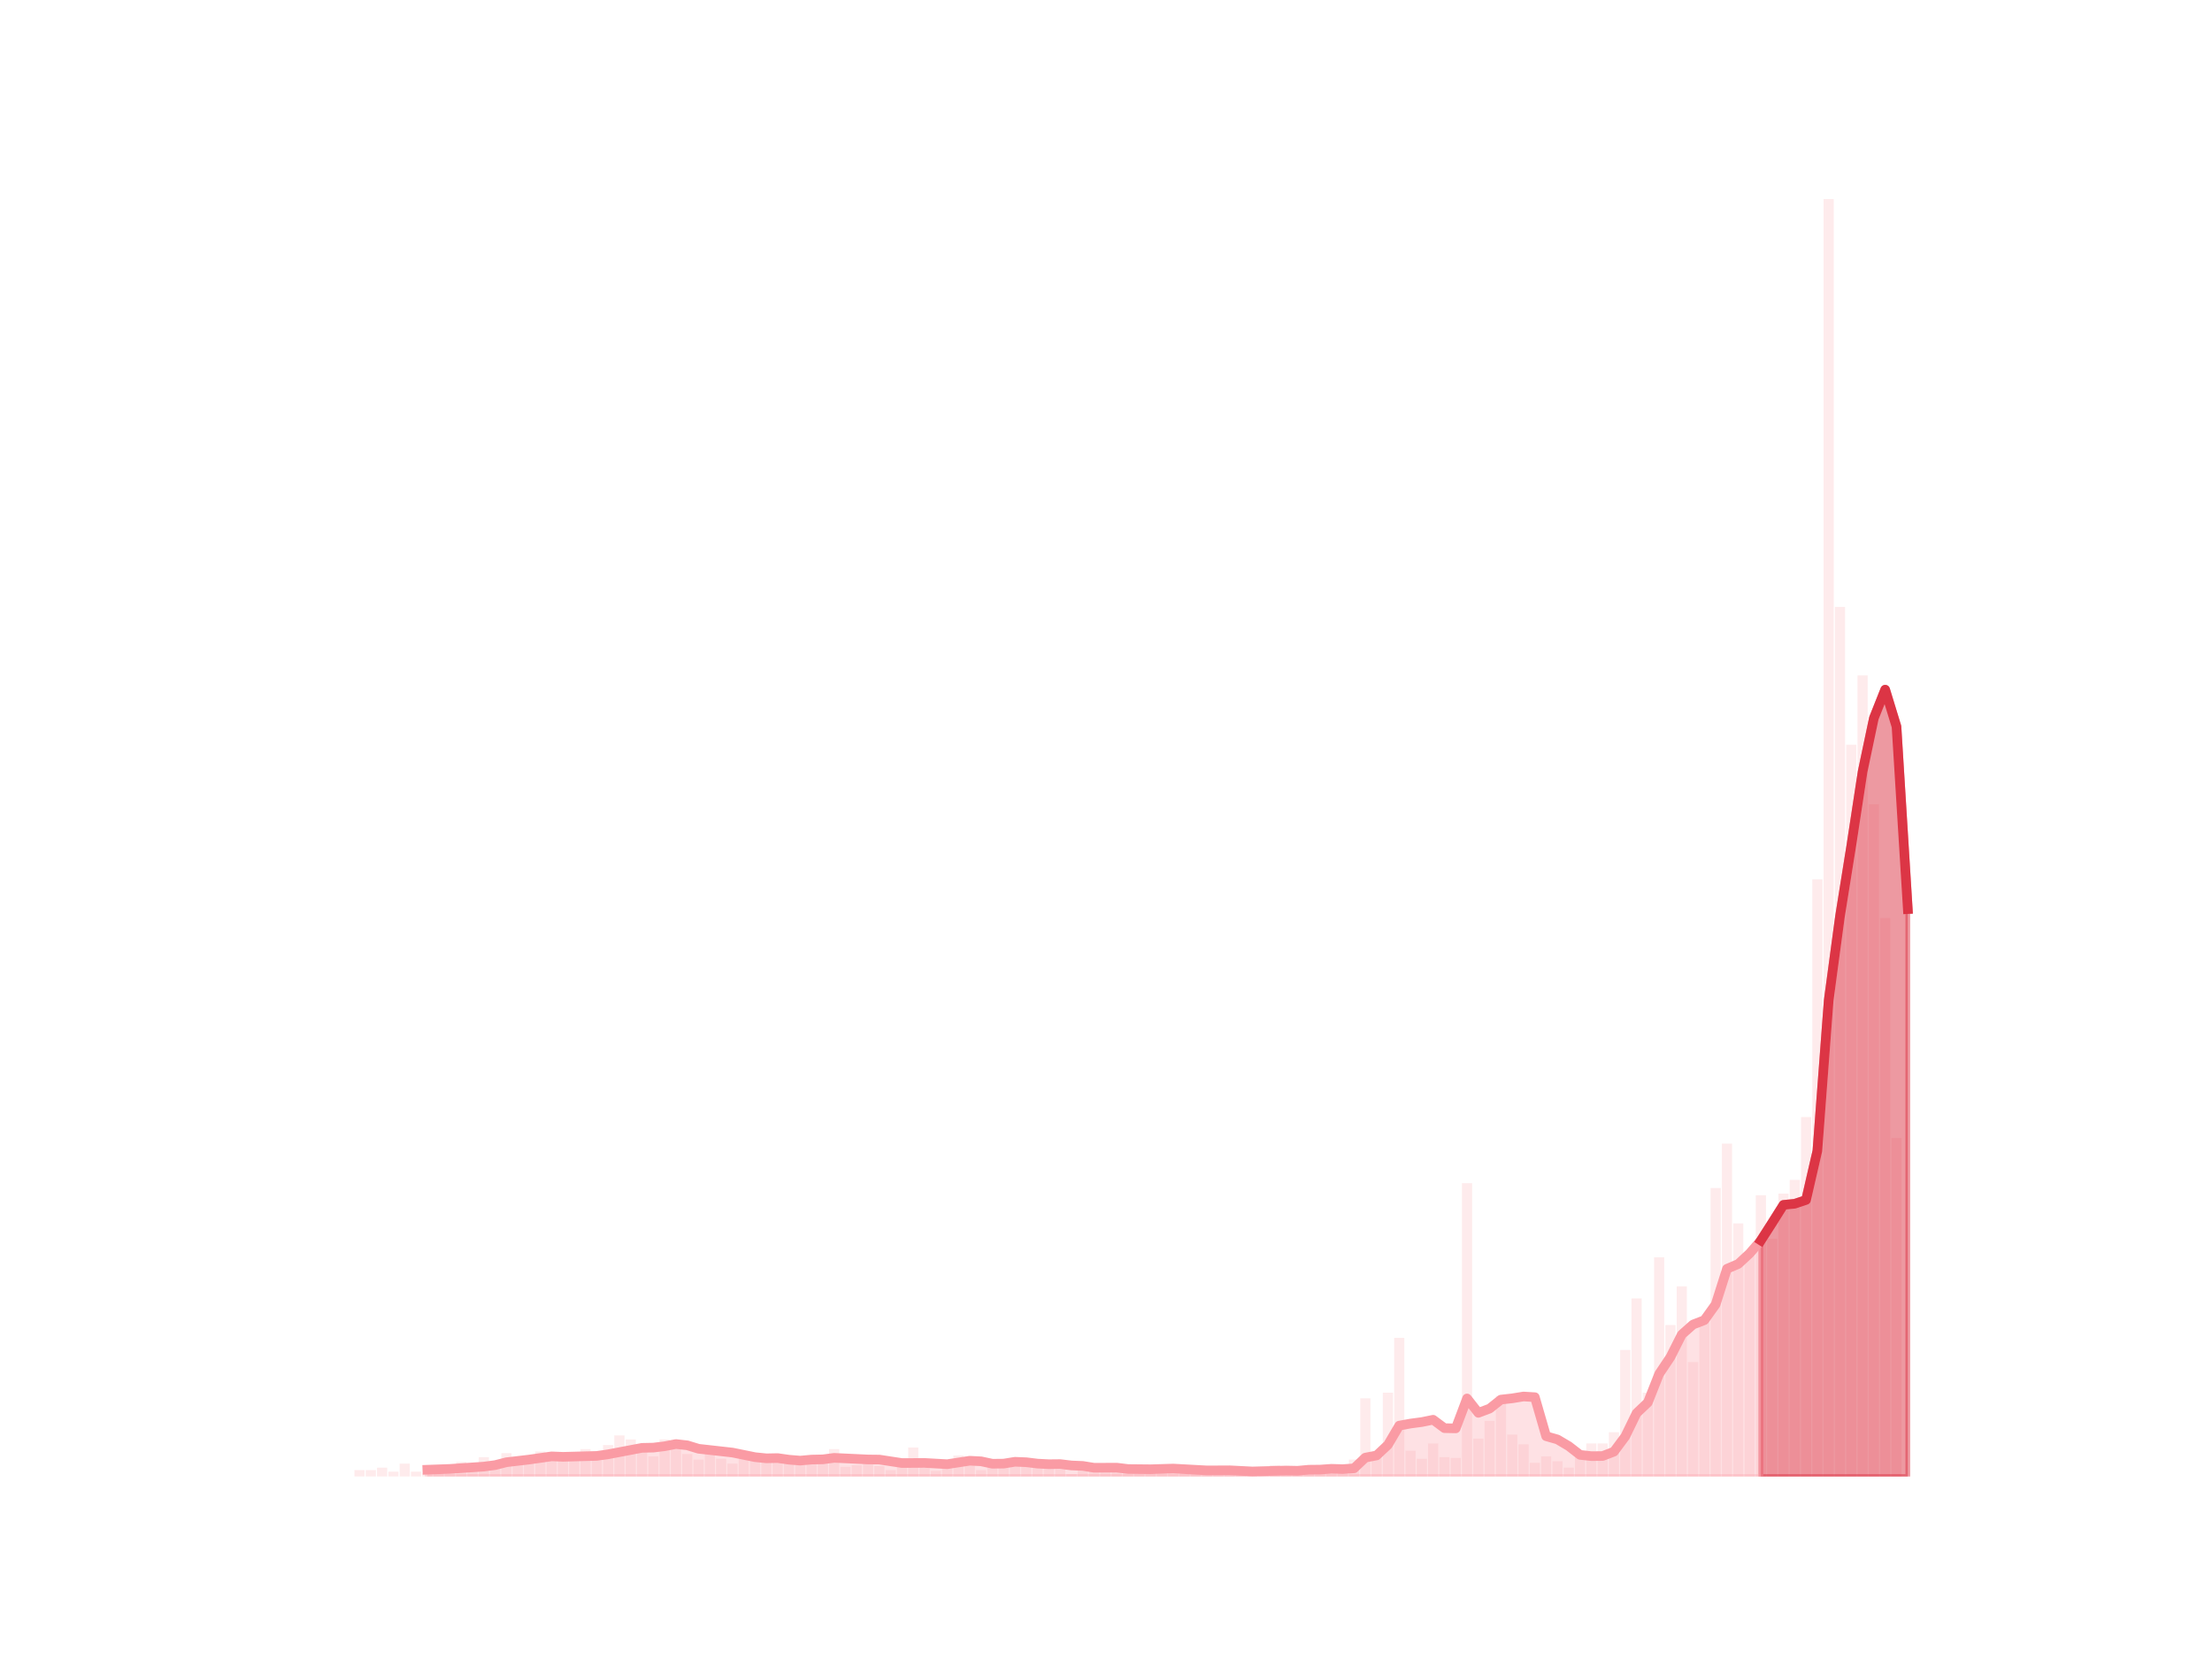 <?xml version="1.0" encoding="utf-8" standalone="no"?>
<!DOCTYPE svg PUBLIC "-//W3C//DTD SVG 1.1//EN"
  "http://www.w3.org/Graphics/SVG/1.1/DTD/svg11.dtd">
<svg height="345.6pt" version="1.1" viewBox="0 0 460.8 345.6" width="460.8pt" xmlns="http://www.w3.org/2000/svg" xmlns:xlink="http://www.w3.org/1999/xlink">
 <defs>
  <style type="text/css">*{stroke-linecap:butt;stroke-linejoin:round;}</style>
 </defs>
 <g id="figure_1">
  <g id="patch_1">
   <path d="M 0 345.6 
L 460.8 345.6 
L 460.8 0 
L 0 0 
z
" style="fill:none;"/>
  </g>
  <g id="axes_1">
   <g id="patch_2">
    <path clip-path="url(#pf016c30b43)" d="M 73.833 307.584 
L 75.952 307.584 
L 75.952 306.241 
L 73.833 306.241 
z
" style="fill:#fa9ba4;opacity:0.2;"/>
   </g>
   <g id="patch_3">
    <path clip-path="url(#pf016c30b43)" d="M 76.187 307.584 
L 78.306 307.584 
L 78.306 306.241 
L 76.187 306.241 
z
" style="fill:#fa9ba4;opacity:0.2;"/>
   </g>
   <g id="patch_4">
    <path clip-path="url(#pf016c30b43)" d="M 78.541 307.584 
L 80.66 307.584 
L 80.66 305.737 
L 78.541 305.737 
z
" style="fill:#fa9ba4;opacity:0.2;"/>
   </g>
   <g id="patch_5">
    <path clip-path="url(#pf016c30b43)" d="M 80.896 307.584 
L 83.014 307.584 
L 83.014 306.577 
L 80.896 306.577 
z
" style="fill:#fa9ba4;opacity:0.2;"/>
   </g>
   <g id="patch_6">
    <path clip-path="url(#pf016c30b43)" d="M 83.25 307.584 
L 85.369 307.584 
L 85.369 304.898 
L 83.25 304.898 
z
" style="fill:#fa9ba4;opacity:0.2;"/>
   </g>
   <g id="patch_7">
    <path clip-path="url(#pf016c30b43)" d="M 85.604 307.584 
L 87.723 307.584 
L 87.723 306.577 
L 85.604 306.577 
z
" style="fill:#fa9ba4;opacity:0.2;"/>
   </g>
   <g id="patch_8">
    <path clip-path="url(#pf016c30b43)" d="M 87.958 307.584 
L 90.077 307.584 
L 90.077 306.912 
L 87.958 306.912 
z
" style="fill:#fa9ba4;opacity:0.2;"/>
   </g>
   <g id="patch_9">
    <path clip-path="url(#pf016c30b43)" d="M 90.313 307.584 
L 92.432 307.584 
L 92.432 305.737 
L 90.313 305.737 
z
" style="fill:#fa9ba4;opacity:0.2;"/>
   </g>
   <g id="patch_10">
    <path clip-path="url(#pf016c30b43)" d="M 92.667 307.584 
L 94.786 307.584 
L 94.786 305.569 
L 92.667 305.569 
z
" style="fill:#fa9ba4;opacity:0.2;"/>
   </g>
   <g id="patch_11">
    <path clip-path="url(#pf016c30b43)" d="M 95.021 307.584 
L 97.14 307.584 
L 97.14 304.562 
L 95.021 304.562 
z
" style="fill:#fa9ba4;opacity:0.2;"/>
   </g>
   <g id="patch_12">
    <path clip-path="url(#pf016c30b43)" d="M 97.375 307.584 
L 99.494 307.584 
L 99.494 305.737 
L 97.375 305.737 
z
" style="fill:#fa9ba4;opacity:0.2;"/>
   </g>
   <g id="patch_13">
    <path clip-path="url(#pf016c30b43)" d="M 99.73 307.584 
L 101.849 307.584 
L 101.849 303.555 
L 99.73 303.555 
z
" style="fill:#fa9ba4;opacity:0.2;"/>
   </g>
   <g id="patch_14">
    <path clip-path="url(#pf016c30b43)" d="M 102.084 307.584 
L 104.203 307.584 
L 104.203 304.394 
L 102.084 304.394 
z
" style="fill:#fa9ba4;opacity:0.2;"/>
   </g>
   <g id="patch_15">
    <path clip-path="url(#pf016c30b43)" d="M 104.438 307.584 
L 106.557 307.584 
L 106.557 302.715 
L 104.438 302.715 
z
" style="fill:#fa9ba4;opacity:0.2;"/>
   </g>
   <g id="patch_16">
    <path clip-path="url(#pf016c30b43)" d="M 106.793 307.584 
L 108.911 307.584 
L 108.911 304.058 
L 106.793 304.058 
z
" style="fill:#fa9ba4;opacity:0.2;"/>
   </g>
   <g id="patch_17">
    <path clip-path="url(#pf016c30b43)" d="M 109.147 307.584 
L 111.266 307.584 
L 111.266 303.387 
L 109.147 303.387 
z
" style="fill:#fa9ba4;opacity:0.2;"/>
   </g>
   <g id="patch_18">
    <path clip-path="url(#pf016c30b43)" d="M 111.501 307.584 
L 113.62 307.584 
L 113.62 302.379 
L 111.501 302.379 
z
" style="fill:#fa9ba4;opacity:0.2;"/>
   </g>
   <g id="patch_19">
    <path clip-path="url(#pf016c30b43)" d="M 113.855 307.584 
L 115.974 307.584 
L 115.974 303.219 
L 113.855 303.219 
z
" style="fill:#fa9ba4;opacity:0.2;"/>
   </g>
   <g id="patch_20">
    <path clip-path="url(#pf016c30b43)" d="M 116.21 307.584 
L 118.329 307.584 
L 118.329 304.226 
L 116.21 304.226 
z
" style="fill:#fa9ba4;opacity:0.2;"/>
   </g>
   <g id="patch_21">
    <path clip-path="url(#pf016c30b43)" d="M 118.564 307.584 
L 120.683 307.584 
L 120.683 303.722 
L 118.564 303.722 
z
" style="fill:#fa9ba4;opacity:0.2;"/>
   </g>
   <g id="patch_22">
    <path clip-path="url(#pf016c30b43)" d="M 120.918 307.584 
L 123.037 307.584 
L 123.037 301.876 
L 120.918 301.876 
z
" style="fill:#fa9ba4;opacity:0.2;"/>
   </g>
   <g id="patch_23">
    <path clip-path="url(#pf016c30b43)" d="M 123.273 307.584 
L 125.391 307.584 
L 125.391 304.226 
L 123.273 304.226 
z
" style="fill:#fa9ba4;opacity:0.2;"/>
   </g>
   <g id="patch_24">
    <path clip-path="url(#pf016c30b43)" d="M 125.627 307.584 
L 127.746 307.584 
L 127.746 301.036 
L 125.627 301.036 
z
" style="fill:#fa9ba4;opacity:0.2;"/>
   </g>
   <g id="patch_25">
    <path clip-path="url(#pf016c30b43)" d="M 127.981 307.584 
L 130.1 307.584 
L 130.1 299.021 
L 127.981 299.021 
z
" style="fill:#fa9ba4;opacity:0.2;"/>
   </g>
   <g id="patch_26">
    <path clip-path="url(#pf016c30b43)" d="M 130.335 307.584 
L 132.454 307.584 
L 132.454 299.861 
L 130.335 299.861 
z
" style="fill:#fa9ba4;opacity:0.2;"/>
   </g>
   <g id="patch_27">
    <path clip-path="url(#pf016c30b43)" d="M 132.69 307.584 
L 134.808 307.584 
L 134.808 301.54 
L 132.69 301.54 
z
" style="fill:#fa9ba4;opacity:0.2;"/>
   </g>
   <g id="patch_28">
    <path clip-path="url(#pf016c30b43)" d="M 135.044 307.584 
L 137.163 307.584 
L 137.163 303.387 
L 135.044 303.387 
z
" style="fill:#fa9ba4;opacity:0.2;"/>
   </g>
   <g id="patch_29">
    <path clip-path="url(#pf016c30b43)" d="M 137.398 307.584 
L 139.517 307.584 
L 139.517 299.861 
L 137.398 299.861 
z
" style="fill:#fa9ba4;opacity:0.2;"/>
   </g>
   <g id="patch_30">
    <path clip-path="url(#pf016c30b43)" d="M 139.752 307.584 
L 141.871 307.584 
L 141.871 301.036 
L 139.752 301.036 
z
" style="fill:#fa9ba4;opacity:0.2;"/>
   </g>
   <g id="patch_31">
    <path clip-path="url(#pf016c30b43)" d="M 142.107 307.584 
L 144.226 307.584 
L 144.226 302.883 
L 142.107 302.883 
z
" style="fill:#fa9ba4;opacity:0.2;"/>
   </g>
   <g id="patch_32">
    <path clip-path="url(#pf016c30b43)" d="M 144.461 307.584 
L 146.58 307.584 
L 146.58 304.058 
L 144.461 304.058 
z
" style="fill:#fa9ba4;opacity:0.2;"/>
   </g>
   <g id="patch_33">
    <path clip-path="url(#pf016c30b43)" d="M 146.815 307.584 
L 148.934 307.584 
L 148.934 301.54 
L 146.815 301.54 
z
" style="fill:#fa9ba4;opacity:0.2;"/>
   </g>
   <g id="patch_34">
    <path clip-path="url(#pf016c30b43)" d="M 149.17 307.584 
L 151.288 307.584 
L 151.288 303.89 
L 149.17 303.89 
z
" style="fill:#fa9ba4;opacity:0.2;"/>
   </g>
   <g id="patch_35">
    <path clip-path="url(#pf016c30b43)" d="M 151.524 307.584 
L 153.643 307.584 
L 153.643 304.898 
L 151.524 304.898 
z
" style="fill:#fa9ba4;opacity:0.2;"/>
   </g>
   <g id="patch_36">
    <path clip-path="url(#pf016c30b43)" d="M 153.878 307.584 
L 155.997 307.584 
L 155.997 303.555 
L 153.878 303.555 
z
" style="fill:#fa9ba4;opacity:0.2;"/>
   </g>
   <g id="patch_37">
    <path clip-path="url(#pf016c30b43)" d="M 156.232 307.584 
L 158.351 307.584 
L 158.351 304.058 
L 156.232 304.058 
z
" style="fill:#fa9ba4;opacity:0.2;"/>
   </g>
   <g id="patch_38">
    <path clip-path="url(#pf016c30b43)" d="M 158.587 307.584 
L 160.705 307.584 
L 160.705 304.562 
L 158.587 304.562 
z
" style="fill:#fa9ba4;opacity:0.2;"/>
   </g>
   <g id="patch_39">
    <path clip-path="url(#pf016c30b43)" d="M 160.941 307.584 
L 163.06 307.584 
L 163.06 303.722 
L 160.941 303.722 
z
" style="fill:#fa9ba4;opacity:0.2;"/>
   </g>
   <g id="patch_40">
    <path clip-path="url(#pf016c30b43)" d="M 163.295 307.584 
L 165.414 307.584 
L 165.414 303.89 
L 163.295 303.89 
z
" style="fill:#fa9ba4;opacity:0.2;"/>
   </g>
   <g id="patch_41">
    <path clip-path="url(#pf016c30b43)" d="M 165.649 307.584 
L 167.768 307.584 
L 167.768 305.233 
L 165.649 305.233 
z
" style="fill:#fa9ba4;opacity:0.2;"/>
   </g>
   <g id="patch_42">
    <path clip-path="url(#pf016c30b43)" d="M 168.004 307.584 
L 170.123 307.584 
L 170.123 303.387 
L 168.004 303.387 
z
" style="fill:#fa9ba4;opacity:0.2;"/>
   </g>
   <g id="patch_43">
    <path clip-path="url(#pf016c30b43)" d="M 170.358 307.584 
L 172.477 307.584 
L 172.477 303.219 
L 170.358 303.219 
z
" style="fill:#fa9ba4;opacity:0.2;"/>
   </g>
   <g id="patch_44">
    <path clip-path="url(#pf016c30b43)" d="M 172.712 307.584 
L 174.831 307.584 
L 174.831 301.876 
L 172.712 301.876 
z
" style="fill:#fa9ba4;opacity:0.2;"/>
   </g>
   <g id="patch_45">
    <path clip-path="url(#pf016c30b43)" d="M 175.067 307.584 
L 177.185 307.584 
L 177.185 305.569 
L 175.067 305.569 
z
" style="fill:#fa9ba4;opacity:0.2;"/>
   </g>
   <g id="patch_46">
    <path clip-path="url(#pf016c30b43)" d="M 177.421 307.584 
L 179.54 307.584 
L 179.54 305.233 
L 177.421 305.233 
z
" style="fill:#fa9ba4;opacity:0.2;"/>
   </g>
   <g id="patch_47">
    <path clip-path="url(#pf016c30b43)" d="M 179.775 307.584 
L 181.894 307.584 
L 181.894 303.722 
L 179.775 303.722 
z
" style="fill:#fa9ba4;opacity:0.2;"/>
   </g>
   <g id="patch_48">
    <path clip-path="url(#pf016c30b43)" d="M 182.129 307.584 
L 184.248 307.584 
L 184.248 305.401 
L 182.129 305.401 
z
" style="fill:#fa9ba4;opacity:0.2;"/>
   </g>
   <g id="patch_49">
    <path clip-path="url(#pf016c30b43)" d="M 184.484 307.584 
L 186.603 307.584 
L 186.603 306.241 
L 184.484 306.241 
z
" style="fill:#fa9ba4;opacity:0.2;"/>
   </g>
   <g id="patch_50">
    <path clip-path="url(#pf016c30b43)" d="M 186.838 307.584 
L 188.957 307.584 
L 188.957 305.401 
L 186.838 305.401 
z
" style="fill:#fa9ba4;opacity:0.2;"/>
   </g>
   <g id="patch_51">
    <path clip-path="url(#pf016c30b43)" d="M 189.192 307.584 
L 191.311 307.584 
L 191.311 301.54 
L 189.192 301.54 
z
" style="fill:#fa9ba4;opacity:0.2;"/>
   </g>
   <g id="patch_52">
    <path clip-path="url(#pf016c30b43)" d="M 191.546 307.584 
L 193.665 307.584 
L 193.665 305.737 
L 191.546 305.737 
z
" style="fill:#fa9ba4;opacity:0.2;"/>
   </g>
   <g id="patch_53">
    <path clip-path="url(#pf016c30b43)" d="M 193.901 307.584 
L 196.02 307.584 
L 196.02 306.409 
L 193.901 306.409 
z
" style="fill:#fa9ba4;opacity:0.2;"/>
   </g>
   <g id="patch_54">
    <path clip-path="url(#pf016c30b43)" d="M 196.255 307.584 
L 198.374 307.584 
L 198.374 304.394 
L 196.255 304.394 
z
" style="fill:#fa9ba4;opacity:0.2;"/>
   </g>
   <g id="patch_55">
    <path clip-path="url(#pf016c30b43)" d="M 198.609 307.584 
L 200.728 307.584 
L 200.728 303.219 
L 198.609 303.219 
z
" style="fill:#fa9ba4;opacity:0.2;"/>
   </g>
   <g id="patch_56">
    <path clip-path="url(#pf016c30b43)" d="M 200.964 307.584 
L 203.082 307.584 
L 203.082 303.387 
L 200.964 303.387 
z
" style="fill:#fa9ba4;opacity:0.2;"/>
   </g>
   <g id="patch_57">
    <path clip-path="url(#pf016c30b43)" d="M 203.318 307.584 
L 205.437 307.584 
L 205.437 306.241 
L 203.318 306.241 
z
" style="fill:#fa9ba4;opacity:0.2;"/>
   </g>
   <g id="patch_58">
    <path clip-path="url(#pf016c30b43)" d="M 205.672 307.584 
L 207.791 307.584 
L 207.791 305.066 
L 205.672 305.066 
z
" style="fill:#fa9ba4;opacity:0.2;"/>
   </g>
   <g id="patch_59">
    <path clip-path="url(#pf016c30b43)" d="M 208.026 307.584 
L 210.145 307.584 
L 210.145 305.569 
L 208.026 305.569 
z
" style="fill:#fa9ba4;opacity:0.2;"/>
   </g>
   <g id="patch_60">
    <path clip-path="url(#pf016c30b43)" d="M 210.381 307.584 
L 212.5 307.584 
L 212.5 303.722 
L 210.381 303.722 
z
" style="fill:#fa9ba4;opacity:0.2;"/>
   </g>
   <g id="patch_61">
    <path clip-path="url(#pf016c30b43)" d="M 212.735 307.584 
L 214.854 307.584 
L 214.854 305.066 
L 212.735 305.066 
z
" style="fill:#fa9ba4;opacity:0.2;"/>
   </g>
   <g id="patch_62">
    <path clip-path="url(#pf016c30b43)" d="M 215.089 307.584 
L 217.208 307.584 
L 217.208 305.233 
L 215.089 305.233 
z
" style="fill:#fa9ba4;opacity:0.2;"/>
   </g>
   <g id="patch_63">
    <path clip-path="url(#pf016c30b43)" d="M 217.444 307.584 
L 219.562 307.584 
L 219.562 304.226 
L 217.444 304.226 
z
" style="fill:#fa9ba4;opacity:0.2;"/>
   </g>
   <g id="patch_64">
    <path clip-path="url(#pf016c30b43)" d="M 219.798 307.584 
L 221.917 307.584 
L 221.917 306.073 
L 219.798 306.073 
z
" style="fill:#fa9ba4;opacity:0.2;"/>
   </g>
   <g id="patch_65">
    <path clip-path="url(#pf016c30b43)" d="M 222.152 307.584 
L 224.271 307.584 
L 224.271 307.08 
L 222.152 307.08 
z
" style="fill:#fa9ba4;opacity:0.2;"/>
   </g>
   <g id="patch_66">
    <path clip-path="url(#pf016c30b43)" d="M 224.506 307.584 
L 226.625 307.584 
L 226.625 306.241 
L 224.506 306.241 
z
" style="fill:#fa9ba4;opacity:0.2;"/>
   </g>
   <g id="patch_67">
    <path clip-path="url(#pf016c30b43)" d="M 226.861 307.584 
L 228.979 307.584 
L 228.979 306.409 
L 226.861 306.409 
z
" style="fill:#fa9ba4;opacity:0.2;"/>
   </g>
   <g id="patch_68">
    <path clip-path="url(#pf016c30b43)" d="M 229.215 307.584 
L 231.334 307.584 
L 231.334 305.066 
L 229.215 305.066 
z
" style="fill:#fa9ba4;opacity:0.2;"/>
   </g>
   <g id="patch_69">
    <path clip-path="url(#pf016c30b43)" d="M 231.569 307.584 
L 233.688 307.584 
L 233.688 305.066 
L 231.569 305.066 
z
" style="fill:#fa9ba4;opacity:0.2;"/>
   </g>
   <g id="patch_70">
    <path clip-path="url(#pf016c30b43)" d="M 233.923 307.584 
L 236.042 307.584 
L 236.042 306.241 
L 233.923 306.241 
z
" style="fill:#fa9ba4;opacity:0.2;"/>
   </g>
   <g id="patch_71">
    <path clip-path="url(#pf016c30b43)" d="M 236.278 307.584 
L 238.397 307.584 
L 238.397 306.577 
L 236.278 306.577 
z
" style="fill:#fa9ba4;opacity:0.2;"/>
   </g>
   <g id="patch_72">
    <path clip-path="url(#pf016c30b43)" d="M 238.632 307.584 
L 240.751 307.584 
L 240.751 306.912 
L 238.632 306.912 
z
" style="fill:#fa9ba4;opacity:0.2;"/>
   </g>
   <g id="patch_73">
    <path clip-path="url(#pf016c30b43)" d="M 240.986 307.584 
L 243.105 307.584 
L 243.105 305.905 
L 240.986 305.905 
z
" style="fill:#fa9ba4;opacity:0.2;"/>
   </g>
   <g id="patch_74">
    <path clip-path="url(#pf016c30b43)" d="M 243.341 307.584 
L 245.459 307.584 
L 245.459 305.737 
L 243.341 305.737 
z
" style="fill:#fa9ba4;opacity:0.2;"/>
   </g>
   <g id="patch_75">
    <path clip-path="url(#pf016c30b43)" d="M 245.695 307.584 
L 247.814 307.584 
L 247.814 306.073 
L 245.695 306.073 
z
" style="fill:#fa9ba4;opacity:0.2;"/>
   </g>
   <g id="patch_76">
    <path clip-path="url(#pf016c30b43)" d="M 248.049 307.584 
L 250.168 307.584 
L 250.168 306.073 
L 248.049 306.073 
z
" style="fill:#fa9ba4;opacity:0.2;"/>
   </g>
   <g id="patch_77">
    <path clip-path="url(#pf016c30b43)" d="M 250.403 307.584 
L 252.522 307.584 
L 252.522 306.912 
L 250.403 306.912 
z
" style="fill:#fa9ba4;opacity:0.2;"/>
   </g>
   <g id="patch_78">
    <path clip-path="url(#pf016c30b43)" d="M 252.758 307.584 
L 254.876 307.584 
L 254.876 306.241 
L 252.758 306.241 
z
" style="fill:#fa9ba4;opacity:0.2;"/>
   </g>
   <g id="patch_79">
    <path clip-path="url(#pf016c30b43)" d="M 255.112 307.584 
L 257.231 307.584 
L 257.231 307.08 
L 255.112 307.08 
z
" style="fill:#fa9ba4;opacity:0.2;"/>
   </g>
   <g id="patch_80">
    <path clip-path="url(#pf016c30b43)" d="M 257.466 307.584 
L 259.585 307.584 
L 259.585 306.912 
L 257.466 306.912 
z
" style="fill:#fa9ba4;opacity:0.2;"/>
   </g>
   <g id="patch_81">
    <path clip-path="url(#pf016c30b43)" d="M 259.82 307.584 
L 261.939 307.584 
L 261.939 306.409 
L 259.82 306.409 
z
" style="fill:#fa9ba4;opacity:0.2;"/>
   </g>
   <g id="patch_82">
    <path clip-path="url(#pf016c30b43)" d="M 262.175 307.584 
L 264.294 307.584 
L 264.294 305.569 
L 262.175 305.569 
z
" style="fill:#fa9ba4;opacity:0.2;"/>
   </g>
   <g id="patch_83">
    <path clip-path="url(#pf016c30b43)" d="M 264.529 307.584 
L 266.648 307.584 
L 266.648 305.233 
L 264.529 305.233 
z
" style="fill:#fa9ba4;opacity:0.2;"/>
   </g>
   <g id="patch_84">
    <path clip-path="url(#pf016c30b43)" d="M 266.883 307.584 
L 269.002 307.584 
L 269.002 306.912 
L 266.883 306.912 
z
" style="fill:#fa9ba4;opacity:0.2;"/>
   </g>
   <g id="patch_85">
    <path clip-path="url(#pf016c30b43)" d="M 269.238 307.584 
L 271.356 307.584 
L 271.356 306.577 
L 269.238 306.577 
z
" style="fill:#fa9ba4;opacity:0.2;"/>
   </g>
   <g id="patch_86">
    <path clip-path="url(#pf016c30b43)" d="M 271.592 307.584 
L 273.711 307.584 
L 273.711 305.569 
L 271.592 305.569 
z
" style="fill:#fa9ba4;opacity:0.2;"/>
   </g>
   <g id="patch_87">
    <path clip-path="url(#pf016c30b43)" d="M 273.946 307.584 
L 276.065 307.584 
L 276.065 306.745 
L 273.946 306.745 
z
" style="fill:#fa9ba4;opacity:0.2;"/>
   </g>
   <g id="patch_88">
    <path clip-path="url(#pf016c30b43)" d="M 276.3 307.584 
L 278.419 307.584 
L 278.419 305.233 
L 276.3 305.233 
z
" style="fill:#fa9ba4;opacity:0.2;"/>
   </g>
   <g id="patch_89">
    <path clip-path="url(#pf016c30b43)" d="M 278.655 307.584 
L 280.774 307.584 
L 280.774 306.073 
L 278.655 306.073 
z
" style="fill:#fa9ba4;opacity:0.2;"/>
   </g>
   <g id="patch_90">
    <path clip-path="url(#pf016c30b43)" d="M 281.009 307.584 
L 283.128 307.584 
L 283.128 304.058 
L 281.009 304.058 
z
" style="fill:#fa9ba4;opacity:0.2;"/>
   </g>
   <g id="patch_91">
    <path clip-path="url(#pf016c30b43)" d="M 283.363 307.584 
L 285.482 307.584 
L 285.482 291.298 
L 283.363 291.298 
z
" style="fill:#fa9ba4;opacity:0.2;"/>
   </g>
   <g id="patch_92">
    <path clip-path="url(#pf016c30b43)" d="M 285.717 307.584 
L 287.836 307.584 
L 287.836 303.387 
L 285.717 303.387 
z
" style="fill:#fa9ba4;opacity:0.2;"/>
   </g>
   <g id="patch_93">
    <path clip-path="url(#pf016c30b43)" d="M 288.072 307.584 
L 290.191 307.584 
L 290.191 290.123 
L 288.072 290.123 
z
" style="fill:#fa9ba4;opacity:0.2;"/>
   </g>
   <g id="patch_94">
    <path clip-path="url(#pf016c30b43)" d="M 290.426 307.584 
L 292.545 307.584 
L 292.545 278.706 
L 290.426 278.706 
z
" style="fill:#fa9ba4;opacity:0.2;"/>
   </g>
   <g id="patch_95">
    <path clip-path="url(#pf016c30b43)" d="M 292.78 307.584 
L 294.899 307.584 
L 294.899 302.211 
L 292.78 302.211 
z
" style="fill:#fa9ba4;opacity:0.2;"/>
   </g>
   <g id="patch_96">
    <path clip-path="url(#pf016c30b43)" d="M 295.135 307.584 
L 297.253 307.584 
L 297.253 303.89 
L 295.135 303.89 
z
" style="fill:#fa9ba4;opacity:0.2;"/>
   </g>
   <g id="patch_97">
    <path clip-path="url(#pf016c30b43)" d="M 297.489 307.584 
L 299.608 307.584 
L 299.608 300.7 
L 297.489 300.7 
z
" style="fill:#fa9ba4;opacity:0.2;"/>
   </g>
   <g id="patch_98">
    <path clip-path="url(#pf016c30b43)" d="M 299.843 307.584 
L 301.962 307.584 
L 301.962 303.555 
L 299.843 303.555 
z
" style="fill:#fa9ba4;opacity:0.2;"/>
   </g>
   <g id="patch_99">
    <path clip-path="url(#pf016c30b43)" d="M 302.197 307.584 
L 304.316 307.584 
L 304.316 303.722 
L 302.197 303.722 
z
" style="fill:#fa9ba4;opacity:0.2;"/>
   </g>
   <g id="patch_100">
    <path clip-path="url(#pf016c30b43)" d="M 304.552 307.584 
L 306.671 307.584 
L 306.671 246.471 
L 304.552 246.471 
z
" style="fill:#fa9ba4;opacity:0.2;"/>
   </g>
   <g id="patch_101">
    <path clip-path="url(#pf016c30b43)" d="M 306.906 307.584 
L 309.025 307.584 
L 309.025 299.693 
L 306.906 299.693 
z
" style="fill:#fa9ba4;opacity:0.2;"/>
   </g>
   <g id="patch_102">
    <path clip-path="url(#pf016c30b43)" d="M 309.26 307.584 
L 311.379 307.584 
L 311.379 295.999 
L 309.26 295.999 
z
" style="fill:#fa9ba4;opacity:0.2;"/>
   </g>
   <g id="patch_103">
    <path clip-path="url(#pf016c30b43)" d="M 311.615 307.584 
L 313.733 307.584 
L 313.733 290.795 
L 311.615 290.795 
z
" style="fill:#fa9ba4;opacity:0.2;"/>
   </g>
   <g id="patch_104">
    <path clip-path="url(#pf016c30b43)" d="M 313.969 307.584 
L 316.088 307.584 
L 316.088 298.854 
L 313.969 298.854 
z
" style="fill:#fa9ba4;opacity:0.2;"/>
   </g>
   <g id="patch_105">
    <path clip-path="url(#pf016c30b43)" d="M 316.323 307.584 
L 318.442 307.584 
L 318.442 300.868 
L 316.323 300.868 
z
" style="fill:#fa9ba4;opacity:0.2;"/>
   </g>
   <g id="patch_106">
    <path clip-path="url(#pf016c30b43)" d="M 318.677 307.584 
L 320.796 307.584 
L 320.796 304.73 
L 318.677 304.73 
z
" style="fill:#fa9ba4;opacity:0.2;"/>
   </g>
   <g id="patch_107">
    <path clip-path="url(#pf016c30b43)" d="M 321.032 307.584 
L 323.15 307.584 
L 323.15 303.387 
L 321.032 303.387 
z
" style="fill:#fa9ba4;opacity:0.2;"/>
   </g>
   <g id="patch_108">
    <path clip-path="url(#pf016c30b43)" d="M 323.386 307.584 
L 325.505 307.584 
L 325.505 304.394 
L 323.386 304.394 
z
" style="fill:#fa9ba4;opacity:0.2;"/>
   </g>
   <g id="patch_109">
    <path clip-path="url(#pf016c30b43)" d="M 325.74 307.584 
L 327.859 307.584 
L 327.859 305.737 
L 325.74 305.737 
z
" style="fill:#fa9ba4;opacity:0.2;"/>
   </g>
   <g id="patch_110">
    <path clip-path="url(#pf016c30b43)" d="M 328.094 307.584 
L 330.213 307.584 
L 330.213 303.555 
L 328.094 303.555 
z
" style="fill:#fa9ba4;opacity:0.2;"/>
   </g>
   <g id="patch_111">
    <path clip-path="url(#pf016c30b43)" d="M 330.449 307.584 
L 332.568 307.584 
L 332.568 300.7 
L 330.449 300.7 
z
" style="fill:#fa9ba4;opacity:0.2;"/>
   </g>
   <g id="patch_112">
    <path clip-path="url(#pf016c30b43)" d="M 332.803 307.584 
L 334.922 307.584 
L 334.922 300.7 
L 332.803 300.7 
z
" style="fill:#fa9ba4;opacity:0.2;"/>
   </g>
   <g id="patch_113">
    <path clip-path="url(#pf016c30b43)" d="M 335.157 307.584 
L 337.276 307.584 
L 337.276 298.35 
L 335.157 298.35 
z
" style="fill:#fa9ba4;opacity:0.2;"/>
   </g>
   <g id="patch_114">
    <path clip-path="url(#pf016c30b43)" d="M 337.512 307.584 
L 339.63 307.584 
L 339.63 281.225 
L 337.512 281.225 
z
" style="fill:#fa9ba4;opacity:0.2;"/>
   </g>
   <g id="patch_115">
    <path clip-path="url(#pf016c30b43)" d="M 339.866 307.584 
L 341.985 307.584 
L 341.985 270.479 
L 339.866 270.479 
z
" style="fill:#fa9ba4;opacity:0.2;"/>
   </g>
   <g id="patch_116">
    <path clip-path="url(#pf016c30b43)" d="M 342.22 307.584 
L 344.339 307.584 
L 344.339 290.123 
L 342.22 290.123 
z
" style="fill:#fa9ba4;opacity:0.2;"/>
   </g>
   <g id="patch_117">
    <path clip-path="url(#pf016c30b43)" d="M 344.574 307.584 
L 346.693 307.584 
L 346.693 261.917 
L 344.574 261.917 
z
" style="fill:#fa9ba4;opacity:0.2;"/>
   </g>
   <g id="patch_118">
    <path clip-path="url(#pf016c30b43)" d="M 346.929 307.584 
L 349.047 307.584 
L 349.047 276.02 
L 346.929 276.02 
z
" style="fill:#fa9ba4;opacity:0.2;"/>
   </g>
   <g id="patch_119">
    <path clip-path="url(#pf016c30b43)" d="M 349.283 307.584 
L 351.402 307.584 
L 351.402 267.961 
L 349.283 267.961 
z
" style="fill:#fa9ba4;opacity:0.2;"/>
   </g>
   <g id="patch_120">
    <path clip-path="url(#pf016c30b43)" d="M 351.637 307.584 
L 353.756 307.584 
L 353.756 283.743 
L 351.637 283.743 
z
" style="fill:#fa9ba4;opacity:0.2;"/>
   </g>
   <g id="patch_121">
    <path clip-path="url(#pf016c30b43)" d="M 353.991 307.584 
L 356.11 307.584 
L 356.11 274.845 
L 353.991 274.845 
z
" style="fill:#fa9ba4;opacity:0.2;"/>
   </g>
   <g id="patch_122">
    <path clip-path="url(#pf016c30b43)" d="M 356.346 307.584 
L 358.465 307.584 
L 358.465 247.478 
L 356.346 247.478 
z
" style="fill:#fa9ba4;opacity:0.2;"/>
   </g>
   <g id="patch_123">
    <path clip-path="url(#pf016c30b43)" d="M 358.7 307.584 
L 360.819 307.584 
L 360.819 238.244 
L 358.7 238.244 
z
" style="fill:#fa9ba4;opacity:0.2;"/>
   </g>
   <g id="patch_124">
    <path clip-path="url(#pf016c30b43)" d="M 361.054 307.584 
L 363.173 307.584 
L 363.173 254.865 
L 361.054 254.865 
z
" style="fill:#fa9ba4;opacity:0.2;"/>
   </g>
   <g id="patch_125">
    <path clip-path="url(#pf016c30b43)" d="M 363.409 307.584 
L 365.527 307.584 
L 365.527 260.742 
L 363.409 260.742 
z
" style="fill:#fa9ba4;opacity:0.2;"/>
   </g>
   <g id="patch_126">
    <path clip-path="url(#pf016c30b43)" d="M 365.763 307.584 
L 367.882 307.584 
L 367.882 248.989 
L 365.763 248.989 
z
" style="fill:#fa9ba4;opacity:0.2;"/>
   </g>
   <g id="patch_127">
    <path clip-path="url(#pf016c30b43)" d="M 368.117 307.584 
L 370.236 307.584 
L 370.236 258.055 
L 368.117 258.055 
z
" style="fill:#fa9ba4;opacity:0.2;"/>
   </g>
   <g id="patch_128">
    <path clip-path="url(#pf016c30b43)" d="M 370.471 307.584 
L 372.59 307.584 
L 372.59 248.653 
L 370.471 248.653 
z
" style="fill:#fa9ba4;opacity:0.2;"/>
   </g>
   <g id="patch_129">
    <path clip-path="url(#pf016c30b43)" d="M 372.826 307.584 
L 374.945 307.584 
L 374.945 245.799 
L 372.826 245.799 
z
" style="fill:#fa9ba4;opacity:0.2;"/>
   </g>
   <g id="patch_130">
    <path clip-path="url(#pf016c30b43)" d="M 375.18 307.584 
L 377.299 307.584 
L 377.299 232.703 
L 375.18 232.703 
z
" style="fill:#fa9ba4;opacity:0.2;"/>
   </g>
   <g id="patch_131">
    <path clip-path="url(#pf016c30b43)" d="M 377.534 307.584 
L 379.653 307.584 
L 379.653 183.175 
L 377.534 183.175 
z
" style="fill:#fa9ba4;opacity:0.2;"/>
   </g>
   <g id="patch_132">
    <path clip-path="url(#pf016c30b43)" d="M 379.888 307.584 
L 382.007 307.584 
L 382.007 41.472 
L 379.888 41.472 
z
" style="fill:#fa9ba4;opacity:0.2;"/>
   </g>
   <g id="patch_133">
    <path clip-path="url(#pf016c30b43)" d="M 382.243 307.584 
L 384.362 307.584 
L 384.362 126.426 
L 382.243 126.426 
z
" style="fill:#fa9ba4;opacity:0.2;"/>
   </g>
   <g id="patch_134">
    <path clip-path="url(#pf016c30b43)" d="M 384.597 307.584 
L 386.716 307.584 
L 386.716 155.136 
L 384.597 155.136 
z
" style="fill:#fa9ba4;opacity:0.2;"/>
   </g>
   <g id="patch_135">
    <path clip-path="url(#pf016c30b43)" d="M 386.951 307.584 
L 389.07 307.584 
L 389.07 140.697 
L 386.951 140.697 
z
" style="fill:#fa9ba4;opacity:0.2;"/>
   </g>
   <g id="patch_136">
    <path clip-path="url(#pf016c30b43)" d="M 389.306 307.584 
L 391.424 307.584 
L 391.424 167.56 
L 389.306 167.56 
z
" style="fill:#fa9ba4;opacity:0.2;"/>
   </g>
   <g id="patch_137">
    <path clip-path="url(#pf016c30b43)" d="M 391.66 307.584 
L 393.779 307.584 
L 393.779 191.233 
L 391.66 191.233 
z
" style="fill:#fa9ba4;opacity:0.2;"/>
   </g>
   <g id="patch_138">
    <path clip-path="url(#pf016c30b43)" d="M 394.014 307.584 
L 396.133 307.584 
L 396.133 237.069 
L 394.014 237.069 
z
" style="fill:#fa9ba4;opacity:0.2;"/>
   </g>
   <g id="patch_139">
    <path clip-path="url(#pf016c30b43)" d="M 396.368 307.584 
L 398.487 307.584 
L 398.487 307.584 
L 396.368 307.584 
z
" style="fill:#fa9ba4;opacity:0.2;"/>
   </g>
   <g id="matplotlib.axis_1"/>
   <g id="matplotlib.axis_2"/>
   <g id="PolyCollection_1">
    <defs>
     <path d="M 366.822 -87.185 
L 366.822 -38.016 
L 369.177 -38.016 
L 371.531 -38.016 
L 373.885 -38.016 
L 376.239 -38.016 
L 378.594 -38.016 
L 380.948 -38.016 
L 383.302 -38.016 
L 385.656 -38.016 
L 388.011 -38.016 
L 390.365 -38.016 
L 392.719 -38.016 
L 395.074 -38.016 
L 397.428 -38.016 
L 397.428 -156.213 
L 397.428 -156.213 
L 395.074 -194.229 
L 392.719 -201.929 
L 390.365 -196.004 
L 388.011 -184.827 
L 385.656 -169.405 
L 383.302 -154.702 
L 380.948 -137.193 
L 378.594 -105.869 
L 376.239 -95.628 
L 373.885 -94.836 
L 371.531 -94.596 
L 369.177 -90.855 
L 366.822 -87.185 
z
" id="m8876d92aff" style="stroke:#dc3545;stroke-opacity:0.5;"/>
    </defs>
    <g clip-path="url(#pf016c30b43)">
     <use style="fill:#dc3545;fill-opacity:0.5;stroke:#dc3545;stroke-opacity:0.5;" x="0" xlink:href="#m8876d92aff" y="345.6"/>
    </g>
   </g>
   <g id="PolyCollection_2">
    <defs>
     <path d="M 89.018 -39.431 
L 89.018 -38.016 
L 91.372 -38.016 
L 93.726 -38.016 
L 96.081 -38.016 
L 98.435 -38.016 
L 100.789 -38.016 
L 103.143 -38.016 
L 105.498 -38.016 
L 107.852 -38.016 
L 110.206 -38.016 
L 112.561 -38.016 
L 114.915 -38.016 
L 117.269 -38.016 
L 119.623 -38.016 
L 121.978 -38.016 
L 124.332 -38.016 
L 126.686 -38.016 
L 129.04 -38.016 
L 131.395 -38.016 
L 133.749 -38.016 
L 136.103 -38.016 
L 138.458 -38.016 
L 140.812 -38.016 
L 143.166 -38.016 
L 145.52 -38.016 
L 147.875 -38.016 
L 150.229 -38.016 
L 152.583 -38.016 
L 154.938 -38.016 
L 157.292 -38.016 
L 159.646 -38.016 
L 162 -38.016 
L 164.355 -38.016 
L 166.709 -38.016 
L 169.063 -38.016 
L 171.417 -38.016 
L 173.772 -38.016 
L 176.126 -38.016 
L 178.48 -38.016 
L 180.835 -38.016 
L 183.189 -38.016 
L 185.543 -38.016 
L 187.897 -38.016 
L 190.252 -38.016 
L 192.606 -38.016 
L 194.96 -38.016 
L 197.314 -38.016 
L 199.669 -38.016 
L 202.023 -38.016 
L 204.377 -38.016 
L 206.732 -38.016 
L 209.086 -38.016 
L 211.44 -38.016 
L 213.794 -38.016 
L 216.149 -38.016 
L 218.503 -38.016 
L 220.857 -38.016 
L 223.211 -38.016 
L 225.566 -38.016 
L 227.92 -38.016 
L 230.274 -38.016 
L 232.629 -38.016 
L 234.983 -38.016 
L 237.337 -38.016 
L 239.691 -38.016 
L 242.046 -38.016 
L 244.4 -38.016 
L 246.754 -38.016 
L 249.109 -38.016 
L 251.463 -38.016 
L 253.817 -38.016 
L 256.171 -38.016 
L 258.526 -38.016 
L 260.88 -38.016 
L 263.234 -38.016 
L 265.588 -38.016 
L 267.943 -38.016 
L 270.297 -38.016 
L 272.651 -38.016 
L 275.006 -38.016 
L 277.36 -38.016 
L 279.714 -38.016 
L 282.068 -38.016 
L 284.423 -38.016 
L 286.777 -38.016 
L 289.131 -38.016 
L 291.485 -38.016 
L 293.84 -38.016 
L 296.194 -38.016 
L 298.548 -38.016 
L 300.903 -38.016 
L 303.257 -38.016 
L 305.611 -38.016 
L 307.965 -38.016 
L 310.32 -38.016 
L 312.674 -38.016 
L 315.028 -38.016 
L 317.382 -38.016 
L 319.737 -38.016 
L 322.091 -38.016 
L 324.445 -38.016 
L 326.8 -38.016 
L 329.154 -38.016 
L 331.508 -38.016 
L 333.862 -38.016 
L 336.217 -38.016 
L 338.571 -38.016 
L 340.925 -38.016 
L 343.28 -38.016 
L 345.634 -38.016 
L 347.988 -38.016 
L 350.342 -38.016 
L 352.697 -38.016 
L 355.051 -38.016 
L 357.405 -38.016 
L 359.759 -38.016 
L 362.114 -38.016 
L 364.468 -38.016 
L 366.822 -38.016 
L 366.822 -87.185 
L 366.822 -87.185 
L 364.468 -84.475 
L 362.114 -82.292 
L 359.759 -81.285 
L 357.405 -73.873 
L 355.051 -70.587 
L 352.697 -69.676 
L 350.342 -67.589 
L 347.988 -62.912 
L 345.634 -59.387 
L 343.28 -53.438 
L 340.925 -51.208 
L 338.571 -46.363 
L 336.217 -43.197 
L 333.862 -42.285 
L 331.508 -42.261 
L 329.154 -42.525 
L 326.8 -44.348 
L 324.445 -45.739 
L 322.091 -46.411 
L 319.737 -54.542 
L 317.382 -54.685 
L 315.028 -54.302 
L 312.674 -54.038 
L 310.32 -52.167 
L 307.965 -51.28 
L 305.611 -54.278 
L 303.257 -48.042 
L 300.903 -48.09 
L 298.548 -49.841 
L 296.194 -49.361 
L 293.84 -49.049 
L 291.485 -48.617 
L 289.131 -44.612 
L 286.777 -42.405 
L 284.423 -41.95 
L 282.068 -39.719 
L 279.714 -39.551 
L 277.36 -39.623 
L 275.006 -39.455 
L 272.651 -39.431 
L 270.297 -39.215 
L 267.943 -39.263 
L 265.588 -39.263 
L 263.234 -39.143 
L 260.88 -39.071 
L 258.526 -39.167 
L 256.171 -39.311 
L 253.817 -39.335 
L 251.463 -39.287 
L 249.109 -39.383 
L 246.754 -39.527 
L 244.4 -39.671 
L 242.046 -39.575 
L 239.691 -39.527 
L 237.337 -39.503 
L 234.983 -39.575 
L 232.629 -39.863 
L 230.274 -39.839 
L 227.92 -39.839 
L 225.566 -40.223 
L 223.211 -40.319 
L 220.857 -40.606 
L 218.503 -40.582 
L 216.149 -40.702 
L 213.794 -40.99 
L 211.44 -41.086 
L 209.086 -40.702 
L 206.732 -40.678 
L 204.377 -41.182 
L 202.023 -41.302 
L 199.669 -40.894 
L 197.314 -40.582 
L 194.96 -40.678 
L 192.606 -40.846 
L 190.252 -40.87 
L 187.897 -40.822 
L 185.543 -41.134 
L 183.189 -41.542 
L 180.835 -41.566 
L 178.48 -41.542 
L 176.126 -41.758 
L 173.772 -41.902 
L 171.417 -41.59 
L 169.063 -41.542 
L 166.709 -41.326 
L 164.355 -41.518 
L 162 -41.854 
L 159.646 -41.806 
L 157.292 -42.045 
L 154.938 -42.477 
L 152.583 -43.005 
L 150.229 -43.221 
L 147.875 -43.557 
L 145.52 -43.796 
L 143.166 -44.516 
L 140.812 -44.78 
L 138.458 -44.324 
L 136.103 -44.036 
L 133.749 -43.988 
L 131.395 -43.604 
L 129.04 -43.125 
L 126.686 -42.645 
L 124.332 -42.309 
L 121.978 -42.333 
L 119.623 -42.213 
L 117.269 -42.117 
L 114.915 -42.213 
L 112.561 -41.854 
L 110.206 -41.542 
L 107.852 -41.23 
L 105.498 -40.99 
L 103.143 -40.391 
L 100.789 -40.079 
L 98.435 -39.887 
L 96.081 -39.767 
L 93.726 -39.599 
L 91.372 -39.503 
L 89.018 -39.431 
z
" id="mfa24bd5e81" style="stroke:#fa9ba4;stroke-opacity:0.3;"/>
    </defs>
    <g clip-path="url(#pf016c30b43)">
     <use style="fill:#fa9ba4;fill-opacity:0.3;stroke:#fa9ba4;stroke-opacity:0.3;" x="0" xlink:href="#mfa24bd5e81" y="345.6"/>
    </g>
   </g>
   <g id="line2d_1">
    <path clip-path="url(#pf016c30b43)" d="M 89.018 306.169 
L 93.726 306.001 
L 100.789 305.521 
L 103.143 305.209 
L 105.498 304.61 
L 110.206 304.058 
L 114.915 303.387 
L 117.269 303.483 
L 124.332 303.291 
L 126.686 302.955 
L 133.749 301.612 
L 136.103 301.564 
L 138.458 301.276 
L 140.812 300.82 
L 143.166 301.084 
L 145.52 301.804 
L 152.583 302.595 
L 157.292 303.555 
L 159.646 303.794 
L 162 303.746 
L 164.355 304.082 
L 166.709 304.274 
L 169.063 304.058 
L 171.417 304.01 
L 173.772 303.698 
L 180.835 304.034 
L 183.189 304.058 
L 187.897 304.778 
L 192.606 304.754 
L 197.314 305.018 
L 202.023 304.298 
L 204.377 304.418 
L 206.732 304.922 
L 209.086 304.898 
L 211.44 304.514 
L 213.794 304.61 
L 216.149 304.898 
L 218.503 305.018 
L 220.857 304.994 
L 223.211 305.281 
L 225.566 305.377 
L 227.92 305.761 
L 232.629 305.737 
L 234.983 306.025 
L 239.691 306.073 
L 244.4 305.929 
L 251.463 306.313 
L 256.171 306.289 
L 260.88 306.529 
L 267.943 306.337 
L 270.297 306.385 
L 272.651 306.169 
L 275.006 306.145 
L 277.36 305.977 
L 279.714 306.049 
L 282.068 305.881 
L 284.423 303.65 
L 286.777 303.195 
L 289.131 300.988 
L 291.485 296.983 
L 293.84 296.551 
L 296.194 296.239 
L 298.548 295.759 
L 300.903 297.51 
L 303.257 297.558 
L 305.611 291.322 
L 307.965 294.32 
L 310.32 293.433 
L 312.674 291.562 
L 315.028 291.298 
L 317.382 290.915 
L 319.737 291.058 
L 322.091 299.189 
L 324.445 299.861 
L 326.8 301.252 
L 329.154 303.075 
L 331.508 303.339 
L 333.862 303.315 
L 336.217 302.403 
L 338.571 299.237 
L 340.925 294.392 
L 343.28 292.162 
L 345.634 286.213 
L 347.988 282.688 
L 350.342 278.011 
L 352.697 275.924 
L 355.051 275.013 
L 357.405 271.727 
L 359.759 264.315 
L 362.114 263.308 
L 364.468 261.125 
L 366.822 258.415 
L 371.531 251.004 
L 373.885 250.764 
L 376.239 249.972 
L 378.594 239.731 
L 380.948 208.407 
L 383.302 190.898 
L 385.656 176.195 
L 388.011 160.773 
L 390.365 149.596 
L 392.719 143.671 
L 395.074 151.371 
L 397.428 189.387 
L 397.428 189.387 
" style="fill:none;stroke:#fa9ba4;stroke-linecap:square;stroke-width:2;"/>
   </g>
   <g id="line2d_2">
    <path clip-path="url(#pf016c30b43)" d="M 366.822 258.415 
L 369.177 254.745 
L 371.531 251.004 
L 373.885 250.764 
L 376.239 249.972 
L 378.594 239.731 
L 380.948 208.407 
L 383.302 190.898 
L 385.656 176.195 
L 388.011 160.773 
L 390.365 149.596 
L 392.719 143.671 
L 395.074 151.371 
L 397.428 189.387 
" style="fill:none;stroke:#dc3545;stroke-linecap:square;stroke-width:2;"/>
   </g>
  </g>
 </g>
 <defs>
  <clipPath id="pf016c30b43">
   <rect height="266.112" width="357.12" x="57.6" y="41.472"/>
  </clipPath>
 </defs>
</svg>
